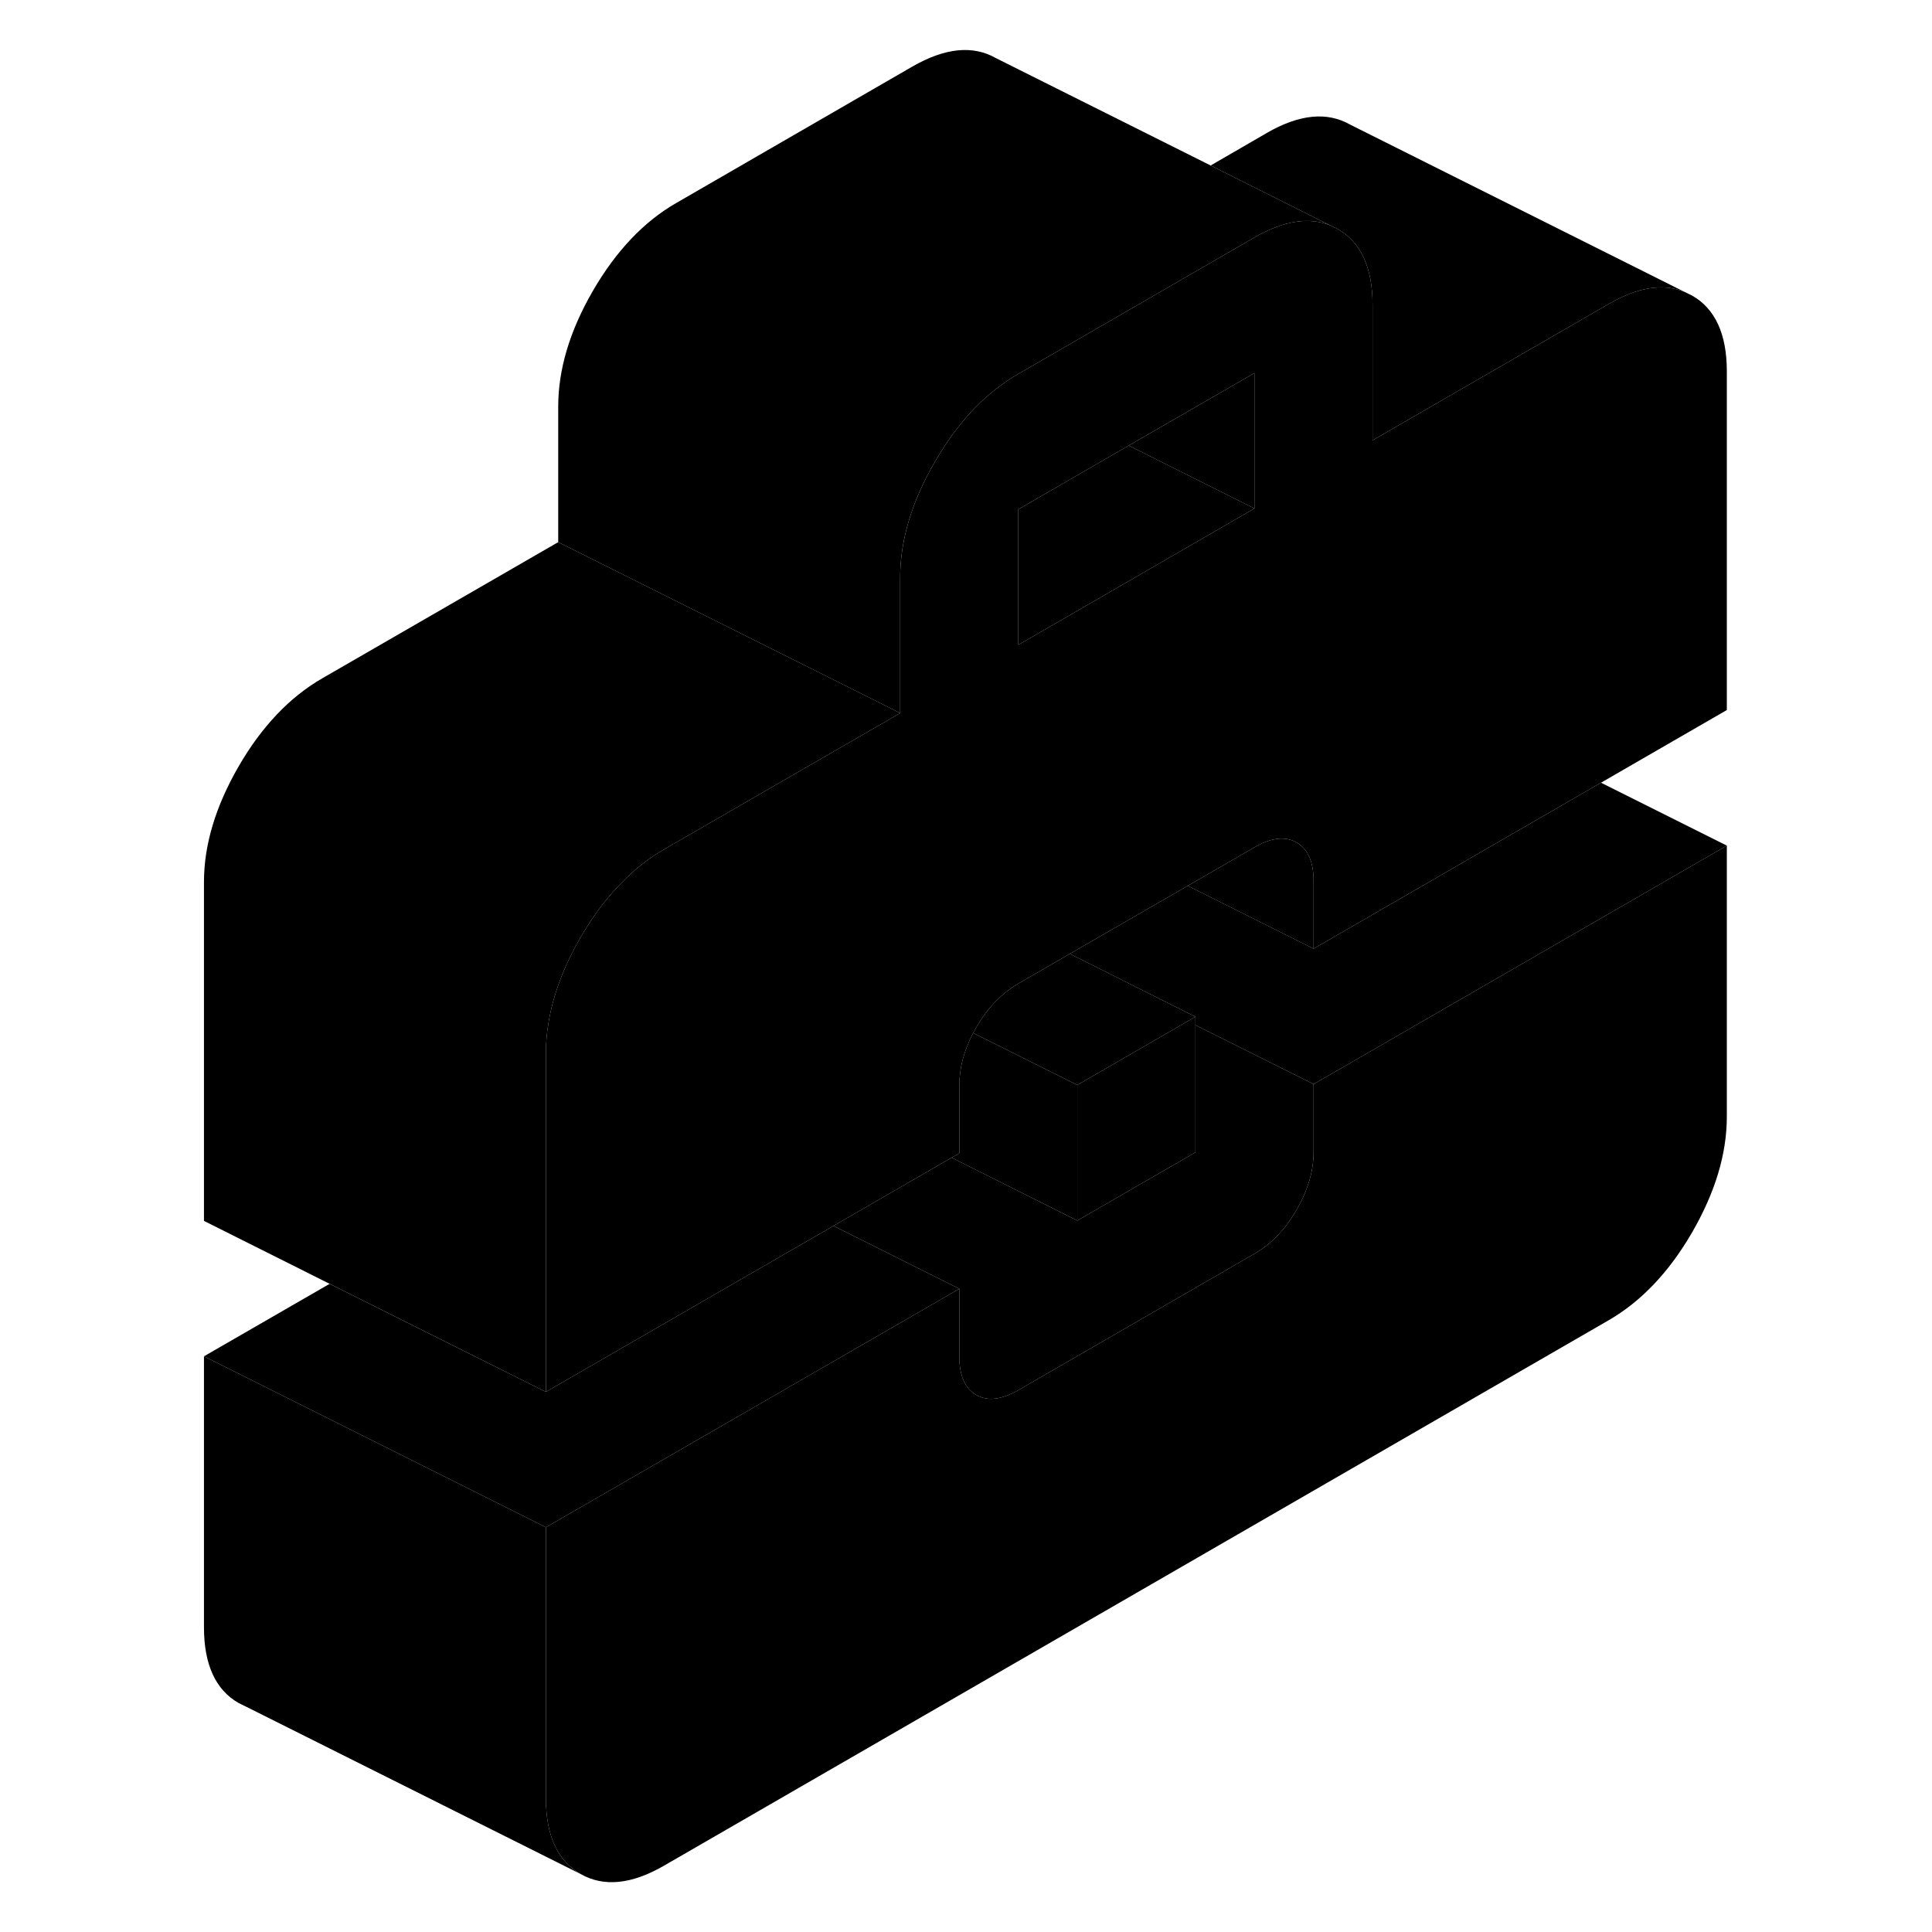 <svg viewBox="0 0 94 113" class="pr-icon-iso-duotone-secondary" xmlns="http://www.w3.org/2000/svg" height="48"
     width="48" stroke-width="1px" stroke-linecap="round" stroke-linejoin="round">
    <path d="M39.25 71.699L22.43 81.409L9.78 75.089L2.43 79.329L22.43 89.329L46.61 75.379L39.25 71.699Z" class="pr-icon-iso-duotone-primary-stroke" stroke-linejoin="round"/>
    <path d="M67.33 51.519V55.489L59.97 51.809L63.87 49.559C64.85 48.989 65.67 48.899 66.33 49.269C66.99 49.649 67.33 50.399 67.33 51.519Z" class="pr-icon-iso-duotone-primary-stroke" stroke-linejoin="round"/>
    <path d="M53.51 63.459V71.389L46.16 67.709L46.61 67.449V63.489C46.61 62.469 46.88 61.449 47.42 60.419L53.51 63.459Z" class="pr-icon-iso-duotone-primary-stroke" stroke-linejoin="round"/>
    <path d="M60.42 59.469L59.97 59.729L53.51 63.459L47.42 60.419L47.6 60.089C48.26 58.949 49.08 58.099 50.06 57.529L52.62 56.049L53.07 55.789L60.42 59.469Z" class="pr-icon-iso-duotone-primary-stroke" stroke-linejoin="round"/>
    <path d="M91.5 49.459V65.309C91.5 67.489 90.82 69.739 89.47 72.079C88.12 74.409 86.49 76.119 84.59 77.219L29.34 109.119C27.44 110.219 25.81 110.379 24.46 109.609C23.11 108.839 22.43 107.359 22.43 105.179V89.329L46.61 75.379V79.339C46.61 80.459 46.94 81.209 47.6 81.589C48.26 81.969 49.08 81.869 50.06 81.309L63.87 73.329C64.85 72.769 65.67 71.909 66.33 70.769C66.99 69.629 67.33 68.499 67.33 67.379V63.409L69.38 62.229L91.5 49.459Z" class="pr-icon-iso-duotone-primary-stroke" stroke-linejoin="round"/>
    <path d="M24.46 109.609L4.89 99.819L4.46 99.609C3.11 98.839 2.43 97.359 2.43 95.179V79.329L22.43 89.329V105.179C22.43 107.359 23.11 108.839 24.46 109.609Z" class="pr-icon-iso-duotone-primary-stroke" stroke-linejoin="round"/>
    <path d="M89.47 17.289L89.04 17.079C87.78 16.559 86.29 16.789 84.59 17.779L71.5 25.339L70.78 25.759V17.829C70.78 15.649 70.1 14.179 68.75 13.399L68.32 13.189C67.06 12.669 65.57 12.909 63.87 13.889L50.06 21.869C49.77 22.029 49.49 22.209 49.22 22.409C47.67 23.489 46.33 25.029 45.18 27.009C43.83 29.339 43.15 31.599 43.15 33.779V41.709L29.34 49.679C28.48 50.179 27.68 50.789 26.94 51.549C26.03 52.449 25.2 53.539 24.46 54.819C23.48 56.519 22.86 58.159 22.59 59.769C22.48 60.379 22.43 60.989 22.43 61.589V81.409L39.25 71.699L46.16 67.709L46.61 67.449V63.489C46.61 62.469 46.88 61.449 47.42 60.419L47.6 60.089C48.26 58.949 49.08 58.099 50.06 57.529L52.62 56.049L53.07 55.789L59.97 51.809L63.87 49.559C64.85 48.989 65.67 48.899 66.33 49.269C66.99 49.649 67.33 50.399 67.33 51.519V55.489L71.5 53.079L84.14 45.779L91.5 41.529V21.719C91.5 19.539 90.82 18.059 89.47 17.289ZM63.87 29.739L50.06 37.719V29.789L56.52 26.059L63.87 21.819V29.739Z" class="pr-icon-iso-duotone-primary-stroke" stroke-linejoin="round"/>
    <path d="M63.87 29.739L50.06 37.719V29.789L56.52 26.059L63.87 29.739Z" class="pr-icon-iso-duotone-primary-stroke" stroke-linejoin="round"/>
    <path d="M63.87 21.819V29.739L56.52 26.059L63.87 21.819Z" class="pr-icon-iso-duotone-primary-stroke" stroke-linejoin="round"/>
    <path d="M68.32 13.189C67.06 12.669 65.57 12.909 63.87 13.889L50.06 21.869C49.77 22.029 49.489 22.209 49.219 22.409C47.669 23.489 46.329 25.029 45.179 27.009C43.829 29.339 43.149 31.599 43.149 33.779V41.709L41.54 40.899L23.149 31.709V23.779C23.149 21.599 23.829 19.339 25.179 17.009C26.529 14.679 28.16 12.959 30.06 11.869L43.87 3.889C45.77 2.799 47.4 2.629 48.749 3.399L61.31 9.679L68.32 13.189Z" class="pr-icon-iso-duotone-primary-stroke" stroke-linejoin="round"/>
    <path d="M89.04 17.079C87.78 16.559 86.29 16.789 84.59 17.779L71.499 25.339L70.779 25.759V17.829C70.779 15.649 70.1 14.179 68.749 13.399L68.32 13.189L61.31 9.679L64.59 7.779C66.49 6.679 68.12 6.519 69.469 7.289L89.04 17.079Z" class="pr-icon-iso-duotone-primary-stroke" stroke-linejoin="round"/>
    <path d="M91.5 49.459L69.38 62.229L67.33 63.409L60.42 59.959V59.469L53.07 55.789L59.97 51.809L67.33 55.489L71.5 53.079L84.14 45.779L91.5 49.459Z" class="pr-icon-iso-duotone-primary-stroke" stroke-linejoin="round"/>
    <path d="M60.42 59.469V67.399L53.51 71.389V63.459L59.97 59.729L60.42 59.469Z" class="pr-icon-iso-duotone-primary-stroke" stroke-linejoin="round"/>
    <path d="M67.33 63.409V67.379C67.33 68.499 66.99 69.629 66.33 70.769C65.67 71.909 64.85 72.769 63.87 73.329L50.06 81.309C49.08 81.869 48.26 81.969 47.6 81.589C46.94 81.209 46.61 80.459 46.61 79.339V75.379L39.25 71.699L46.16 67.709L53.51 71.389L60.42 67.399V59.959L67.33 63.409Z" class="pr-icon-iso-duotone-primary-stroke" stroke-linejoin="round"/>
    <path d="M43.15 41.709L29.34 49.679C28.48 50.179 27.68 50.789 26.94 51.549C26.03 52.449 25.2 53.539 24.46 54.819C23.48 56.519 22.86 58.159 22.59 59.769C22.48 60.379 22.43 60.989 22.43 61.589V81.409L9.78 75.089L2.43 71.409V51.589C2.43 49.409 3.11 47.159 4.46 44.819C5.81 42.489 7.44 40.779 9.34 39.679L23.15 31.709L41.54 40.899L43.15 41.709Z" class="pr-icon-iso-duotone-primary-stroke" stroke-linejoin="round"/>
</svg>